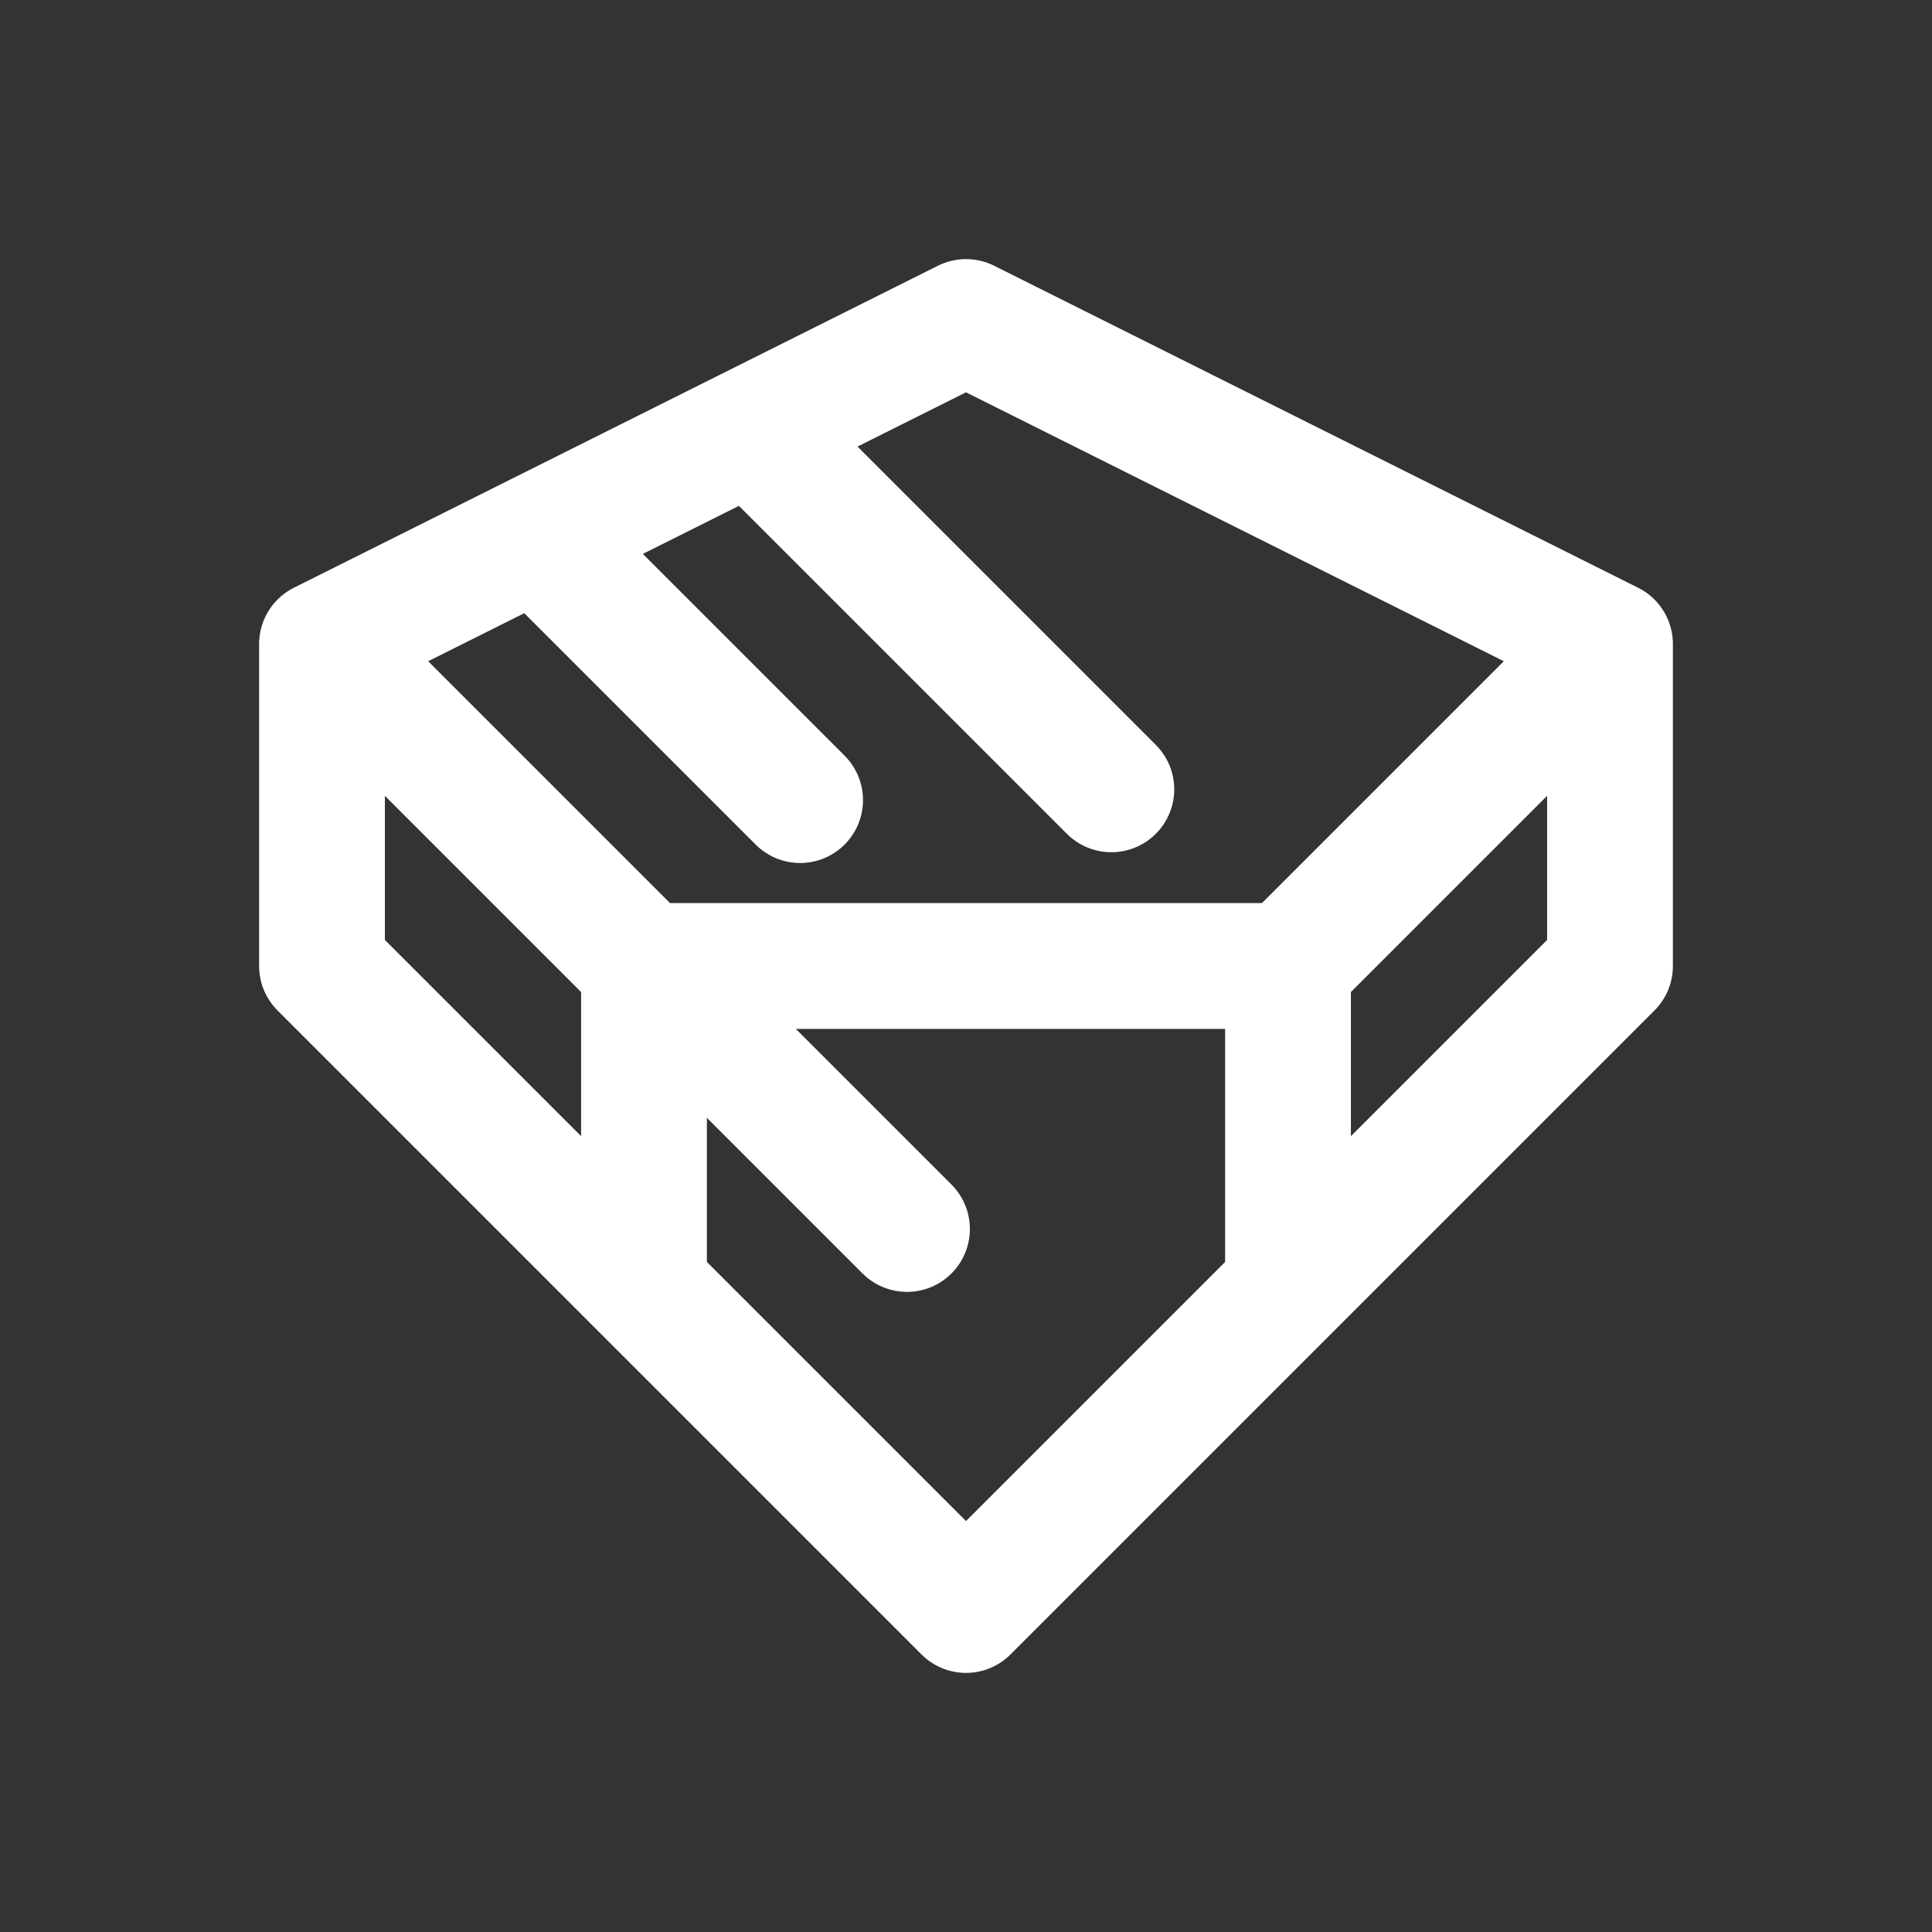 <?xml version="1.0" encoding="utf-8"?>
<svg width="768px" height="768px" viewBox="0 0 768 768" version="1.1" xmlns:xlink="http://www.w3.org/1999/xlink" xmlns="http://www.w3.org/2000/svg">
  <rect x="0" y="0" width="768" height="768" fill="#333333" stroke="none"/>
  <defs>
    <path d="M768 0L768 0L768 768L0 768L0 0L768 0Z" id="path_1" />
    <clipPath id="clip_1">
      <use xlink:href="#path_1" clip-rule="evenodd" fill-rule="evenodd" />
    </clipPath>
  </defs>
  <g id="openprofile_logo_b_">
    <path d="M768 0L768 0L768 768L0 768L0 0L768 0Z" id="openprofile_logo_b_" fill="none" stroke="none" />
    <path d="M256 384L360.543 488.543M301.743 173.743L441.773 313.773M213.511 213.511L318.054 318.054M512 384L512 512M256 384L256 512M128 256L256 384L512 384L640 256M384 640L640 384L640 256L384 128L128 256L128 384L384 640Z" id="Vector-9-Union" fill="none" fill-rule="evenodd" stroke="#FFFFFF" stroke-width="50" stroke-linecap="round" stroke-linejoin="round" clip-path="url(#clip_1)" />
  </g>
</svg>